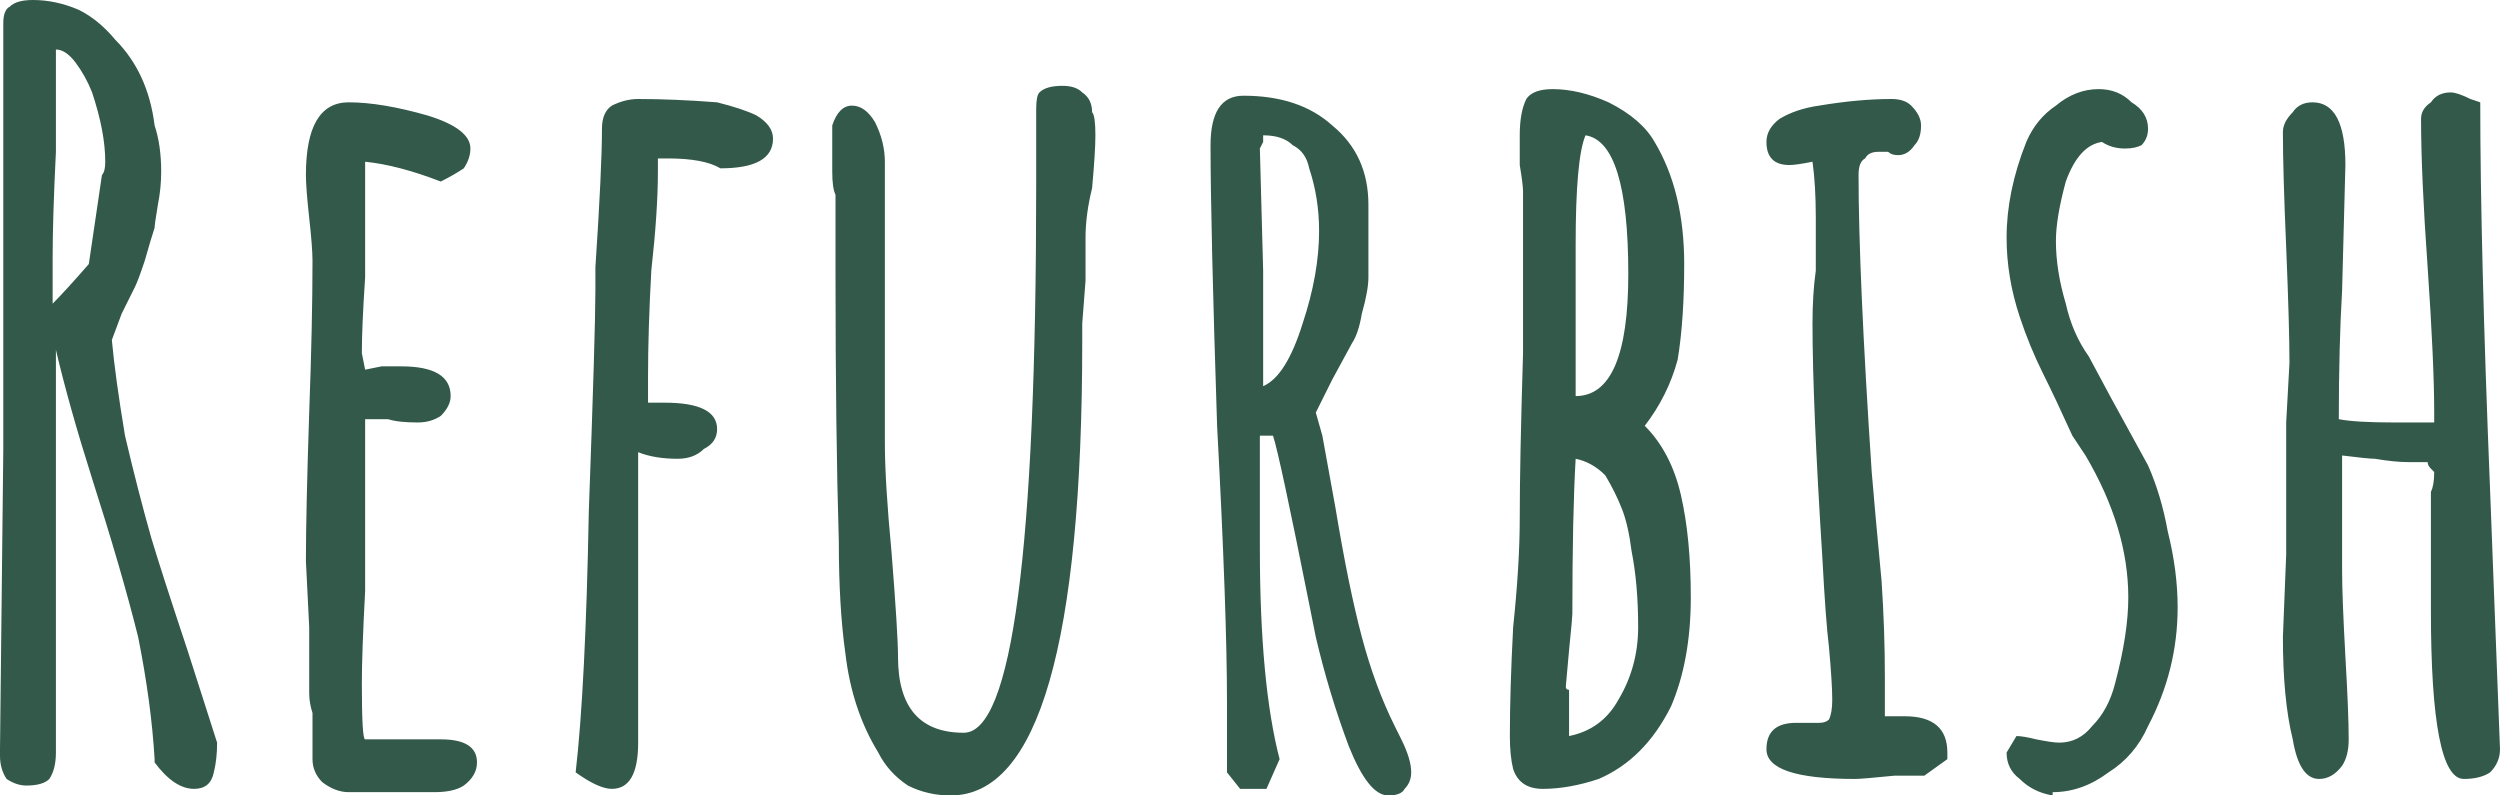<svg width="88" height="28" viewBox="0 0 88 28" fill="none" xmlns="http://www.w3.org/2000/svg">
<path d="M6.832 27.768C6.368 27.768 5.905 27.458 5.442 26.838V26.722C5.365 25.405 5.172 23.972 4.863 22.423C4.477 20.874 3.937 19.015 3.242 16.846C2.702 15.143 2.277 13.632 1.968 12.315V26.49C1.968 26.877 1.891 27.187 1.737 27.419C1.582 27.574 1.312 27.651 0.926 27.651C0.695 27.651 0.463 27.574 0.232 27.419C0.077 27.187 0 26.916 0 26.606V26.373L0.116 15.801C0.116 12.703 0.116 9.178 0.116 5.228V0.813C0.116 0.503 0.193 0.31 0.347 0.232C0.502 0.077 0.772 0 1.158 0C1.698 0 2.239 0.116 2.779 0.349C3.242 0.581 3.667 0.929 4.053 1.394C4.825 2.169 5.288 3.176 5.442 4.415C5.596 4.88 5.674 5.422 5.674 6.041C5.674 6.429 5.635 6.816 5.558 7.203C5.481 7.668 5.442 7.939 5.442 8.017C5.365 8.249 5.249 8.636 5.095 9.178C4.94 9.643 4.825 9.953 4.747 10.108L4.284 11.037L3.937 11.967C4.014 12.819 4.168 13.942 4.4 15.336C4.709 16.653 5.018 17.853 5.326 18.938C5.558 19.712 5.982 21.029 6.6 22.888L7.642 26.141C7.642 26.528 7.604 26.877 7.526 27.187C7.449 27.574 7.218 27.768 6.832 27.768V27.768ZM1.853 10.689C2.161 10.379 2.586 9.914 3.126 9.295L3.589 6.158C3.667 6.08 3.705 5.925 3.705 5.693C3.705 4.996 3.551 4.183 3.242 3.253C3.088 2.866 2.895 2.517 2.663 2.207C2.432 1.898 2.2 1.743 1.968 1.743V5.344C1.891 6.894 1.853 8.133 1.853 9.062C1.853 9.914 1.853 10.456 1.853 10.689V10.689ZM12.274 27.884C11.965 27.884 11.656 27.768 11.347 27.535C11.116 27.303 11 27.032 11 26.722V25.793V25.095C10.923 24.863 10.884 24.631 10.884 24.398C10.884 23.856 10.884 23.082 10.884 22.075L10.768 19.751C10.768 18.589 10.807 16.846 10.884 14.523C10.961 12.431 11 10.65 11 9.178C11 8.869 10.961 8.365 10.884 7.668C10.807 6.971 10.768 6.467 10.768 6.158C10.768 4.454 11.27 3.602 12.274 3.602C13.046 3.602 13.972 3.757 15.053 4.066C16.056 4.376 16.558 4.763 16.558 5.228C16.558 5.461 16.481 5.693 16.326 5.925C16.095 6.08 15.825 6.235 15.516 6.39C14.512 6.003 13.624 5.77 12.853 5.693C12.853 6.003 12.853 6.506 12.853 7.203C12.853 8.133 12.853 8.985 12.853 9.759C12.775 10.921 12.737 11.812 12.737 12.431L12.853 13.012L13.432 12.896C13.586 12.896 13.818 12.896 14.126 12.896C15.284 12.896 15.863 13.245 15.863 13.942C15.863 14.174 15.747 14.407 15.516 14.639C15.284 14.794 15.014 14.871 14.705 14.871C14.242 14.871 13.895 14.833 13.663 14.755H12.853C12.853 15.375 12.853 16.304 12.853 17.544C12.853 18.705 12.853 19.79 12.853 20.797C12.775 22.268 12.737 23.353 12.737 24.05C12.737 25.366 12.775 26.025 12.853 26.025H14.011C14.396 26.025 14.898 26.025 15.516 26.025C16.365 26.025 16.79 26.296 16.79 26.838C16.79 27.148 16.635 27.419 16.326 27.651C16.095 27.806 15.747 27.884 15.284 27.884H12.274ZM21.537 27.768C21.228 27.768 20.803 27.574 20.263 27.187C20.495 25.173 20.649 22.113 20.726 18.008C20.881 13.748 20.958 11.153 20.958 10.224V9.411C21.112 7.087 21.189 5.461 21.189 4.531C21.189 4.144 21.305 3.873 21.537 3.718C21.846 3.563 22.154 3.485 22.463 3.485C23.312 3.485 24.239 3.524 25.242 3.602C25.86 3.757 26.323 3.911 26.632 4.066C27.017 4.299 27.21 4.57 27.21 4.88C27.21 5.577 26.593 5.925 25.358 5.925C24.972 5.693 24.354 5.577 23.505 5.577H23.158V6.041C23.158 6.971 23.081 8.133 22.926 9.527C22.849 10.921 22.811 12.16 22.811 13.245V14.174H23.042H23.389C24.625 14.174 25.242 14.484 25.242 15.104C25.242 15.414 25.088 15.646 24.779 15.801C24.547 16.033 24.239 16.149 23.853 16.149C23.312 16.149 22.849 16.072 22.463 15.917V26.141C22.463 27.225 22.154 27.768 21.537 27.768V27.768ZM33.463 28C32.923 28 32.421 27.884 31.958 27.651C31.495 27.342 31.147 26.954 30.916 26.49C30.298 25.483 29.912 24.321 29.758 23.004C29.604 21.92 29.526 20.603 29.526 19.054C29.449 16.498 29.41 13.361 29.41 9.643V6.855C29.333 6.7 29.295 6.429 29.295 6.041C29.295 5.189 29.295 4.647 29.295 4.415C29.449 3.95 29.681 3.718 29.989 3.718C30.298 3.718 30.568 3.911 30.8 4.299C31.032 4.763 31.147 5.228 31.147 5.693V15.569C31.147 16.498 31.224 17.776 31.379 19.402C31.533 21.339 31.61 22.578 31.61 23.12C31.61 24.902 32.382 25.793 33.926 25.793C35.624 25.793 36.474 19.364 36.474 6.506V4.415V4.066C36.474 3.989 36.474 3.911 36.474 3.834C36.474 3.524 36.512 3.331 36.589 3.253C36.744 3.098 37.014 3.021 37.4 3.021C37.709 3.021 37.94 3.098 38.095 3.253C38.326 3.408 38.442 3.64 38.442 3.95C38.519 4.028 38.558 4.299 38.558 4.763C38.558 5.151 38.519 5.77 38.442 6.622C38.288 7.242 38.211 7.823 38.211 8.365C38.211 8.907 38.211 9.411 38.211 9.876L38.095 11.386V11.618C38.095 11.696 38.095 11.812 38.095 11.967C38.095 22.656 36.551 28 33.463 28V28ZM48.863 28C48.4 28 47.937 27.419 47.474 26.257C47.011 25.018 46.625 23.74 46.316 22.423L46.084 21.261C45.389 17.776 44.965 15.801 44.81 15.336H44.347C44.347 16.033 44.347 16.692 44.347 17.311V19.286C44.347 22.462 44.579 24.941 45.042 26.722L44.579 27.768H43.653L43.19 27.187V24.747C43.19 22.578 43.074 19.325 42.842 14.988C42.688 10.263 42.611 6.971 42.611 5.112C42.611 3.95 42.996 3.369 43.768 3.369C45.081 3.369 46.123 3.718 46.895 4.415C47.744 5.112 48.168 6.041 48.168 7.203V9.759C48.168 10.069 48.091 10.495 47.937 11.037C47.86 11.502 47.744 11.851 47.589 12.083L46.895 13.361L46.316 14.523L46.547 15.336L47.011 17.892C47.319 19.751 47.628 21.261 47.937 22.423C48.246 23.585 48.632 24.631 49.095 25.56L49.326 26.025C49.558 26.49 49.674 26.877 49.674 27.187C49.674 27.419 49.596 27.613 49.442 27.768C49.365 27.922 49.172 28 48.863 28V28ZM44.463 13.593C45.004 13.361 45.467 12.625 45.853 11.386C46.239 10.224 46.432 9.14 46.432 8.133C46.432 7.358 46.316 6.622 46.084 5.925C46.007 5.538 45.814 5.267 45.505 5.112C45.274 4.88 44.926 4.763 44.463 4.763V4.996L44.347 5.228L44.463 9.527C44.463 10.766 44.463 12.122 44.463 13.593V13.593ZM54.305 27.768C53.765 27.768 53.417 27.535 53.263 27.07C53.186 26.761 53.147 26.373 53.147 25.909C53.147 24.824 53.186 23.546 53.263 22.075C53.417 20.603 53.495 19.325 53.495 18.241C53.495 16.924 53.533 14.988 53.611 12.431V6.739C53.611 6.584 53.572 6.274 53.495 5.809V4.88V4.763C53.495 4.221 53.572 3.795 53.726 3.485C53.881 3.253 54.189 3.137 54.653 3.137C55.27 3.137 55.926 3.292 56.621 3.602C57.393 3.989 57.933 4.454 58.242 4.996C58.937 6.158 59.284 7.591 59.284 9.295C59.284 10.611 59.207 11.734 59.053 12.664C58.821 13.516 58.435 14.29 57.895 14.988C58.512 15.607 58.937 16.421 59.168 17.427C59.4 18.434 59.516 19.635 59.516 21.029C59.516 22.501 59.284 23.779 58.821 24.863C58.203 26.102 57.354 26.954 56.274 27.419C55.579 27.651 54.923 27.768 54.305 27.768V27.768ZM55.463 13.942C56.698 13.942 57.316 12.509 57.316 9.643C57.316 6.545 56.814 4.918 55.81 4.763C55.579 5.306 55.463 6.584 55.463 8.598V13.942ZM55.231 25.909C56.004 25.754 56.582 25.328 56.968 24.631C57.431 23.856 57.663 23.004 57.663 22.075C57.663 21.068 57.586 20.177 57.432 19.402C57.354 18.783 57.239 18.279 57.084 17.892C56.93 17.505 56.737 17.118 56.505 16.73C56.197 16.421 55.849 16.227 55.463 16.149C55.386 17.466 55.347 19.286 55.347 21.61C55.347 21.687 55.309 22.113 55.231 22.888L55.116 24.166C55.116 24.243 55.154 24.282 55.231 24.282V25.909ZM65.305 27.419C63.221 27.419 62.179 27.07 62.179 26.373C62.179 25.754 62.526 25.444 63.221 25.444H63.684H64.032C64.186 25.444 64.302 25.405 64.379 25.328C64.456 25.173 64.495 24.941 64.495 24.631C64.495 24.243 64.456 23.624 64.379 22.772C64.302 22.152 64.225 21.107 64.147 19.635C63.916 15.995 63.8 13.245 63.8 11.386C63.8 10.689 63.839 10.069 63.916 9.527V7.668C63.916 6.894 63.877 6.235 63.8 5.693C63.414 5.77 63.144 5.809 62.989 5.809C62.449 5.809 62.179 5.538 62.179 4.996C62.179 4.686 62.333 4.415 62.642 4.183C63.028 3.95 63.491 3.795 64.032 3.718C64.958 3.563 65.807 3.485 66.579 3.485C66.888 3.485 67.119 3.563 67.274 3.718C67.505 3.95 67.621 4.183 67.621 4.415C67.621 4.725 67.544 4.957 67.389 5.112C67.235 5.344 67.042 5.461 66.811 5.461C66.656 5.461 66.54 5.422 66.463 5.344H66.116C65.884 5.344 65.73 5.422 65.653 5.577C65.498 5.654 65.421 5.848 65.421 6.158C65.421 8.481 65.575 11.967 65.884 16.614C65.961 17.544 66.077 18.822 66.231 20.448C66.309 21.61 66.347 22.733 66.347 23.817V25.212C66.502 25.212 66.733 25.212 67.042 25.212C68.046 25.212 68.547 25.638 68.547 26.49V26.722L67.737 27.303C67.66 27.303 67.544 27.303 67.389 27.303C67.312 27.303 67.081 27.303 66.695 27.303C65.923 27.38 65.46 27.419 65.305 27.419V27.419ZM72.253 28C71.789 27.922 71.403 27.729 71.095 27.419C70.786 27.187 70.632 26.877 70.632 26.49L70.979 25.909C71.133 25.909 71.365 25.947 71.674 26.025C72.06 26.102 72.33 26.141 72.484 26.141C72.947 26.141 73.333 25.947 73.642 25.56C74.028 25.173 74.298 24.669 74.453 24.05C74.761 22.888 74.916 21.881 74.916 21.029C74.916 19.402 74.414 17.737 73.41 16.033L72.947 15.336C72.561 14.484 72.214 13.748 71.905 13.129C71.597 12.509 71.326 11.851 71.095 11.153C70.786 10.224 70.632 9.295 70.632 8.365C70.632 7.281 70.863 6.158 71.326 4.996C71.558 4.454 71.905 4.028 72.368 3.718C72.832 3.331 73.333 3.137 73.874 3.137C74.337 3.137 74.723 3.292 75.032 3.602C75.418 3.834 75.611 4.144 75.611 4.531C75.611 4.763 75.533 4.957 75.379 5.112C75.225 5.189 75.032 5.228 74.8 5.228C74.491 5.228 74.221 5.151 73.989 4.996C73.449 5.073 73.025 5.538 72.716 6.39C72.484 7.242 72.368 7.939 72.368 8.481C72.368 9.178 72.484 9.914 72.716 10.689C72.87 11.386 73.14 12.005 73.526 12.548L74.337 14.058L75.611 16.382C75.919 17.079 76.151 17.853 76.305 18.705C76.537 19.635 76.653 20.526 76.653 21.378C76.653 22.849 76.305 24.243 75.611 25.56C75.302 26.257 74.839 26.799 74.221 27.187C73.603 27.651 72.947 27.884 72.253 27.884V28ZM86.726 27.419C85.954 27.419 85.568 25.444 85.568 21.494V19.402V17.776V17.66V17.311C85.646 17.156 85.684 16.924 85.684 16.614C85.684 16.614 85.646 16.575 85.568 16.498C85.491 16.421 85.453 16.343 85.453 16.266C85.298 16.266 85.067 16.266 84.758 16.266C84.449 16.266 84.063 16.227 83.6 16.149C83.446 16.149 83.06 16.111 82.442 16.033V20.1C82.442 20.719 82.481 21.726 82.558 23.12C82.635 24.437 82.674 25.405 82.674 26.025C82.674 26.412 82.596 26.722 82.442 26.954C82.21 27.264 81.94 27.419 81.632 27.419C81.168 27.419 80.86 26.954 80.705 26.025C80.474 25.095 80.358 23.895 80.358 22.423L80.474 19.519C80.474 18.744 80.474 17.892 80.474 16.963V16.382V15.801C80.474 15.414 80.474 15.181 80.474 15.104V14.871L80.589 12.78C80.589 11.928 80.551 10.573 80.474 8.714C80.397 6.932 80.358 5.577 80.358 4.647C80.358 4.415 80.474 4.183 80.705 3.95C80.86 3.718 81.091 3.602 81.4 3.602C82.172 3.602 82.558 4.337 82.558 5.809L82.442 10.224C82.365 11.541 82.326 13.051 82.326 14.755C82.712 14.833 83.368 14.871 84.295 14.871H85.684C85.684 14.716 85.684 14.6 85.684 14.523C85.684 13.361 85.607 11.657 85.453 9.411C85.298 7.242 85.221 5.499 85.221 4.183C85.221 3.95 85.337 3.757 85.568 3.602C85.723 3.369 85.954 3.253 86.263 3.253C86.418 3.253 86.649 3.331 86.958 3.485L87.305 3.602C87.305 7.01 87.421 11.579 87.653 17.311L88 26.373C88 26.683 87.884 26.954 87.653 27.187C87.421 27.342 87.112 27.419 86.726 27.419V27.419Z" fill="#325949"/>
</svg>
